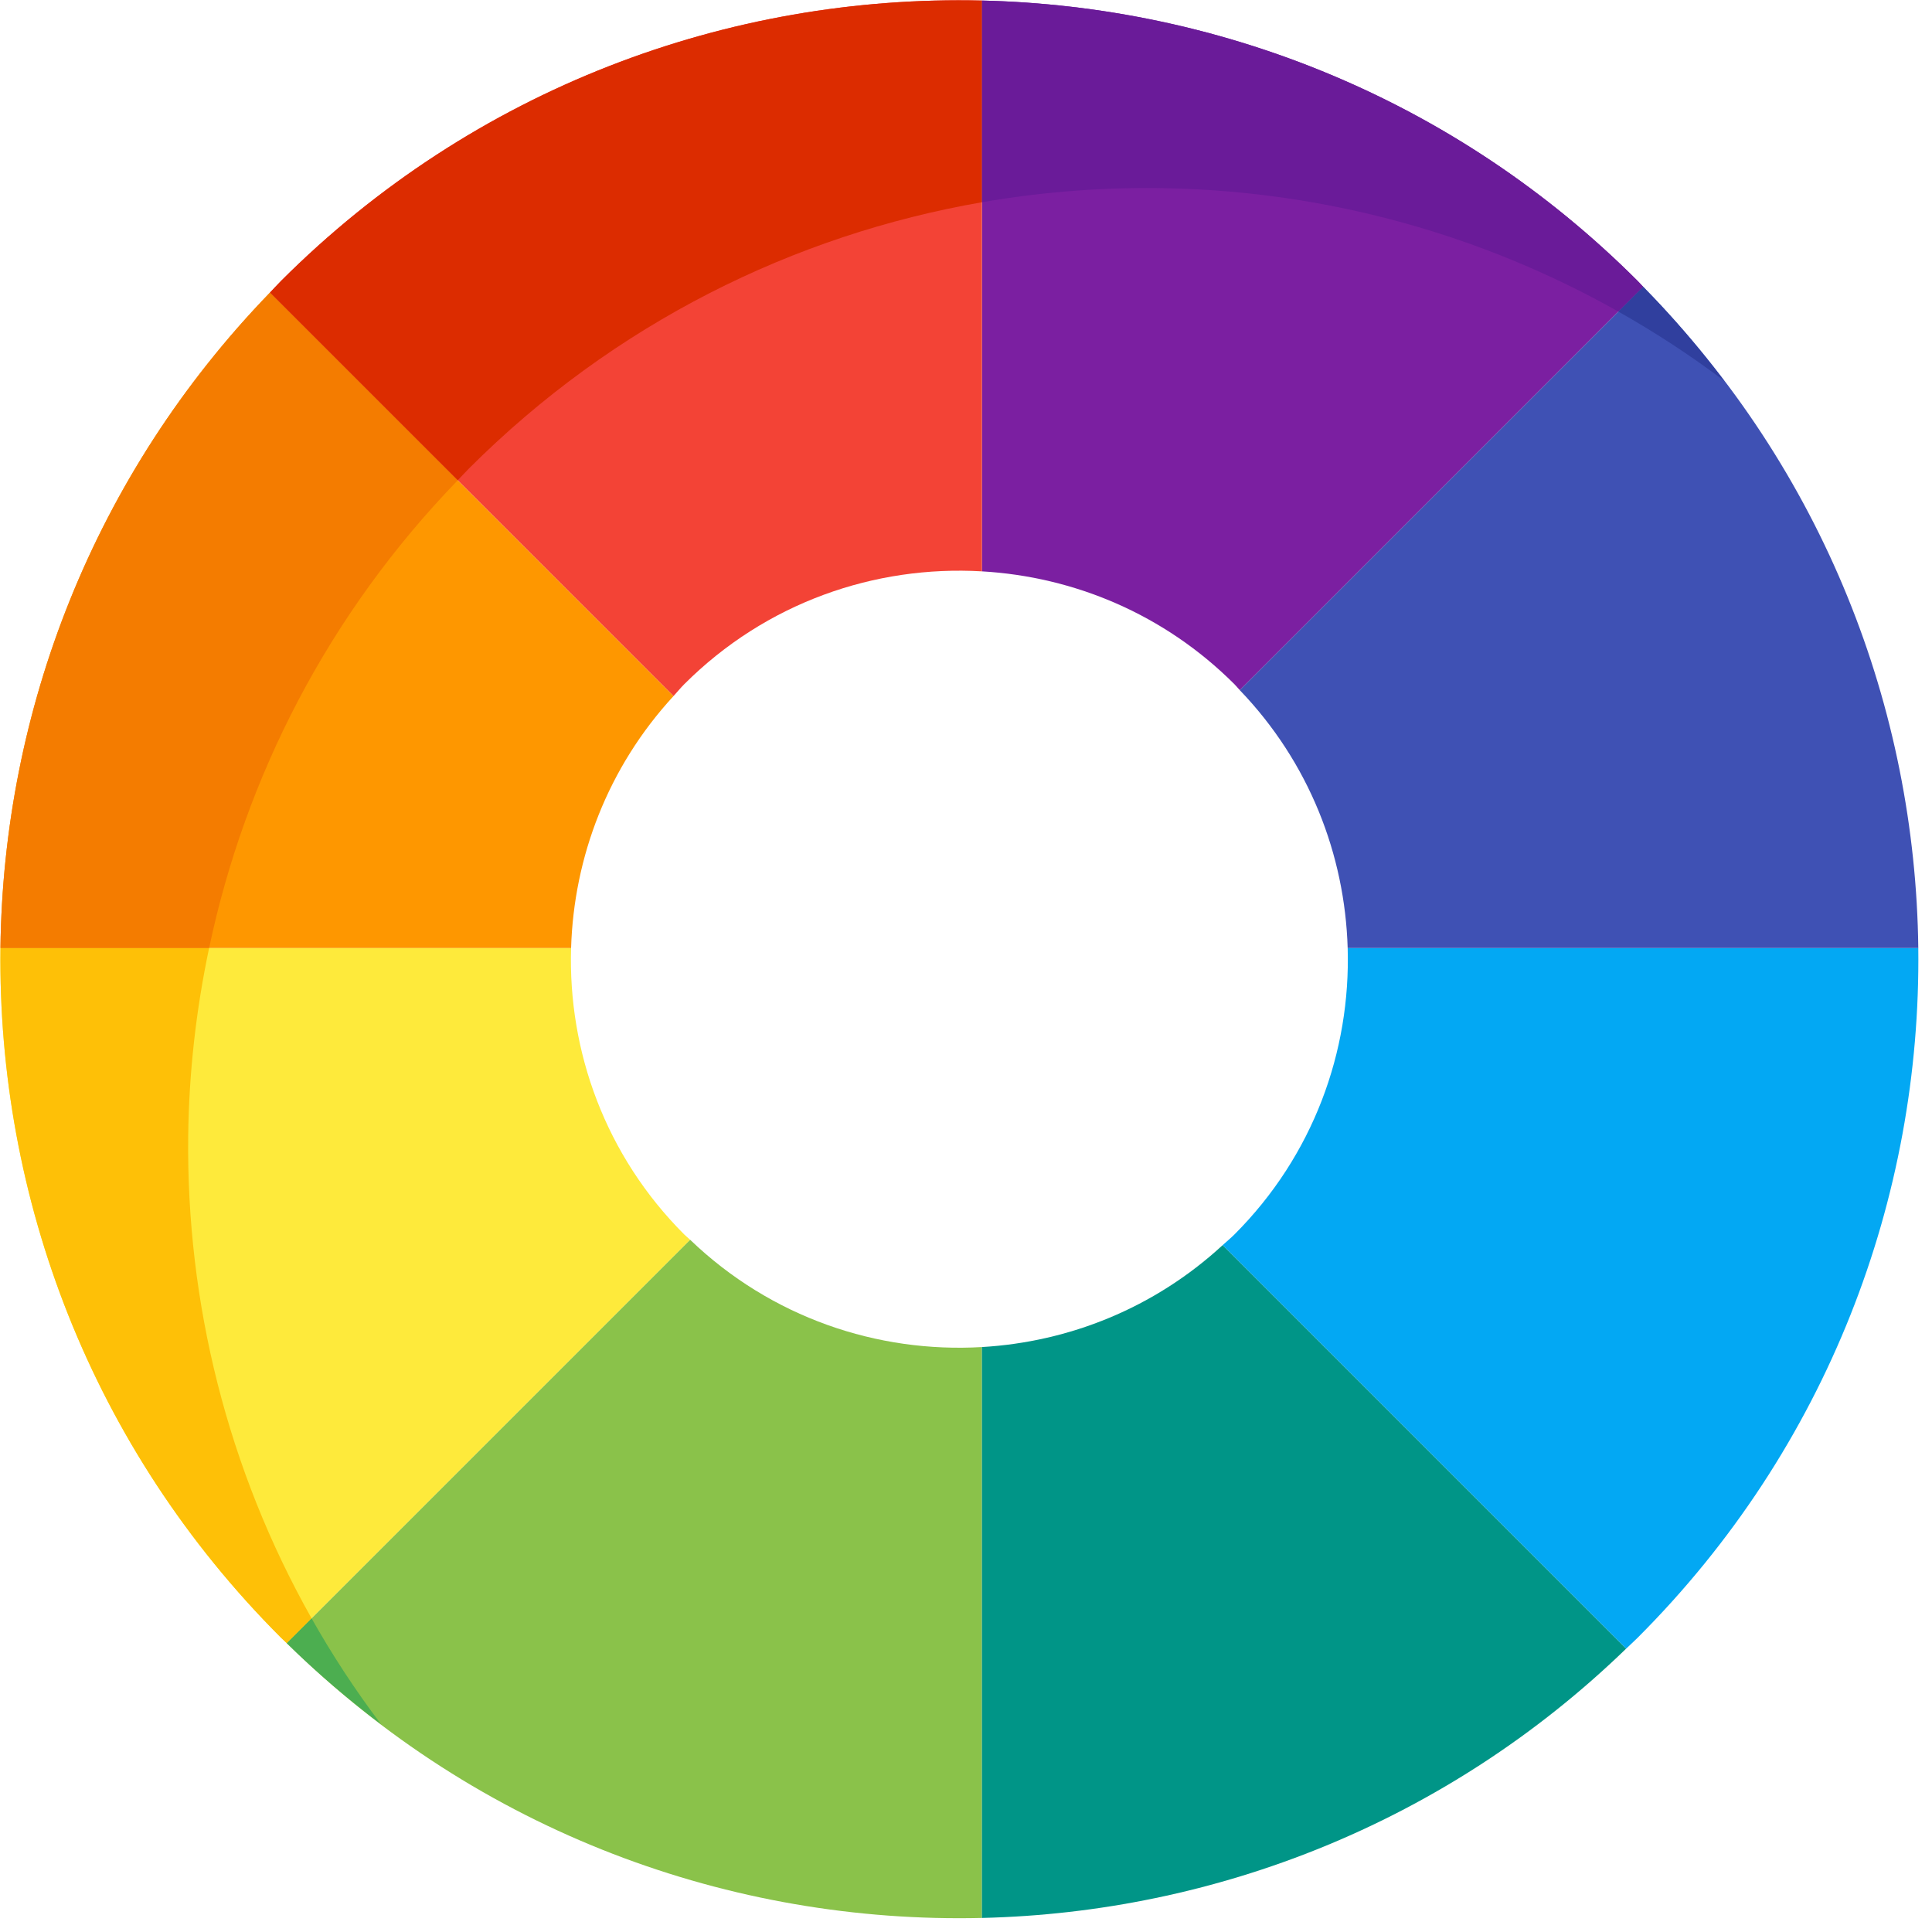 <svg width="116" height="116" xmlns="http://www.w3.org/2000/svg" xmlns:xlink="http://www.w3.org/1999/xlink" xml:space="preserve" overflow="hidden">
<defs>
<clipPath id="clip0">
<path d="M57.6 139.059-23.859 57.6 57.6-23.859 139.059 57.6Z" fill-rule="evenodd" clip-rule="evenodd"/>
</clipPath>
<clipPath id="clip1">
<path d="M57.6 139.059-23.859 57.6 57.6-23.859 139.059 57.6Z" fill-rule="evenodd" clip-rule="evenodd"/>
</clipPath>
<clipPath id="clip2">
<path d="M57.6 139.059-23.859 57.6 57.6-23.859 139.059 57.6Z" fill-rule="evenodd" clip-rule="evenodd"/>
</clipPath>
</defs>
<g clip-path="url(#clip0)">
<g clip-path="url(#clip1)">
<g clip-path="url(#clip2)">
<path d="M74.118 41.082C74.233 41.197 74.329 41.322 74.44 41.439L98.66 17.219C98.547 17.104 98.443 16.985 98.329 16.871 87.428 5.969 73.243 0.367 58.958 0.033L58.957 34.305C64.475 34.624 69.902 36.867 74.118 41.082Z" fill="#7B1FA1"/>
<path d="M40.437 41.795C40.655 41.559 40.853 41.311 41.082 41.082 45.99 36.174 52.536 33.932 58.957 34.305L58.958 0.033C43.767-0.323 28.463 5.278 16.871 16.87 16.643 17.099 16.432 17.336 16.209 17.567L40.437 41.795Z" fill="#F34336"/>
<path d="M16.871 98.329C16.985 98.443 17.104 98.547 17.219 98.66L41.439 74.44C41.322 74.329 41.197 74.232 41.082 74.118 36.346 69.382 34.101 63.122 34.289 56.921L0.027 56.921C-0.153 71.887 5.45 86.908 16.871 98.329Z" fill="#FEEA3B"/>
<path d="M34.289 56.921C34.454 51.478 36.489 46.078 40.437 41.795L16.209 17.567C5.583 28.547 0.198 42.709 0.027 56.921L34.289 56.921Z" fill="#FE9700"/>
<path d="M74.118 74.118C73.889 74.347 73.642 74.546 73.406 74.763L97.633 98.991C97.864 98.768 98.102 98.557 98.329 98.329 109.75 86.908 115.355 71.888 115.177 56.921L80.916 56.921C81.101 63.123 78.854 69.382 74.118 74.118Z" fill="#03A8F3"/>
<path d="M115.177 56.921C115.006 42.559 109.509 28.247 98.66 17.219L74.44 41.439C78.606 45.777 80.748 51.326 80.916 56.921L115.177 56.921Z" fill="#3F51B4"/>
<path d="M41.439 74.44 17.219 98.66C28.77 110.023 43.919 115.511 58.957 115.156L58.958 80.879C52.69 81.246 46.306 79.113 41.439 74.44Z" fill="#8AC24A"/>
<path d="M11.3 68.194C11.345 64.412 11.771 60.637 12.555 56.921L0.027 56.921C-0.153 71.887 5.45 86.908 16.871 98.329 16.985 98.443 17.104 98.547 17.219 98.66L18.708 97.17C13.655 88.212 11.18 78.193 11.3 68.194Z" fill="#FEC007"/>
<path d="M27.482 28.839 16.209 17.567C5.583 28.548 0.198 42.709 0.027 56.921L12.555 56.921C14.719 46.673 19.682 36.898 27.482 28.839Z" fill="#F47C00"/>
<path d="M16.209 17.567 27.482 28.839 27.482 28.839C27.704 28.609 27.915 28.371 28.143 28.143 36.859 19.427 47.672 14.1 58.957 12.143L58.958 0.032C43.767-0.323 28.463 5.278 16.871 16.87 16.643 17.099 16.431 17.336 16.209 17.567Z" fill="#DC2C00"/>
<path d="M58.958 80.879 58.957 115.156C72.941 114.826 86.827 109.448 97.633 98.991L73.406 74.763C69.299 78.548 64.169 80.575 58.958 80.879Z" fill="#009587"/>
<path d="M70.23 11.305C79.549 11.524 88.819 13.999 97.17 18.709L98.66 17.219C98.547 17.104 98.444 16.985 98.329 16.87 87.428 5.969 73.243 0.368 58.958 0.032L58.957 12.143C62.683 11.498 66.46 11.217 70.23 11.305Z" fill="#6A1B99"/>
<path d="M103.521 22.864C102.037 20.907 100.427 19.016 98.66 17.219L97.17 18.709C99.355 19.942 101.478 21.322 103.521 22.864Z" fill="#303F9E"/>
<path d="M18.708 97.17 17.219 98.66C19.019 100.431 20.915 102.042 22.877 103.527 21.332 101.482 19.943 99.358 18.708 97.17Z" fill="#4CAE50"/>
</g>
</g>
</g>
</svg>